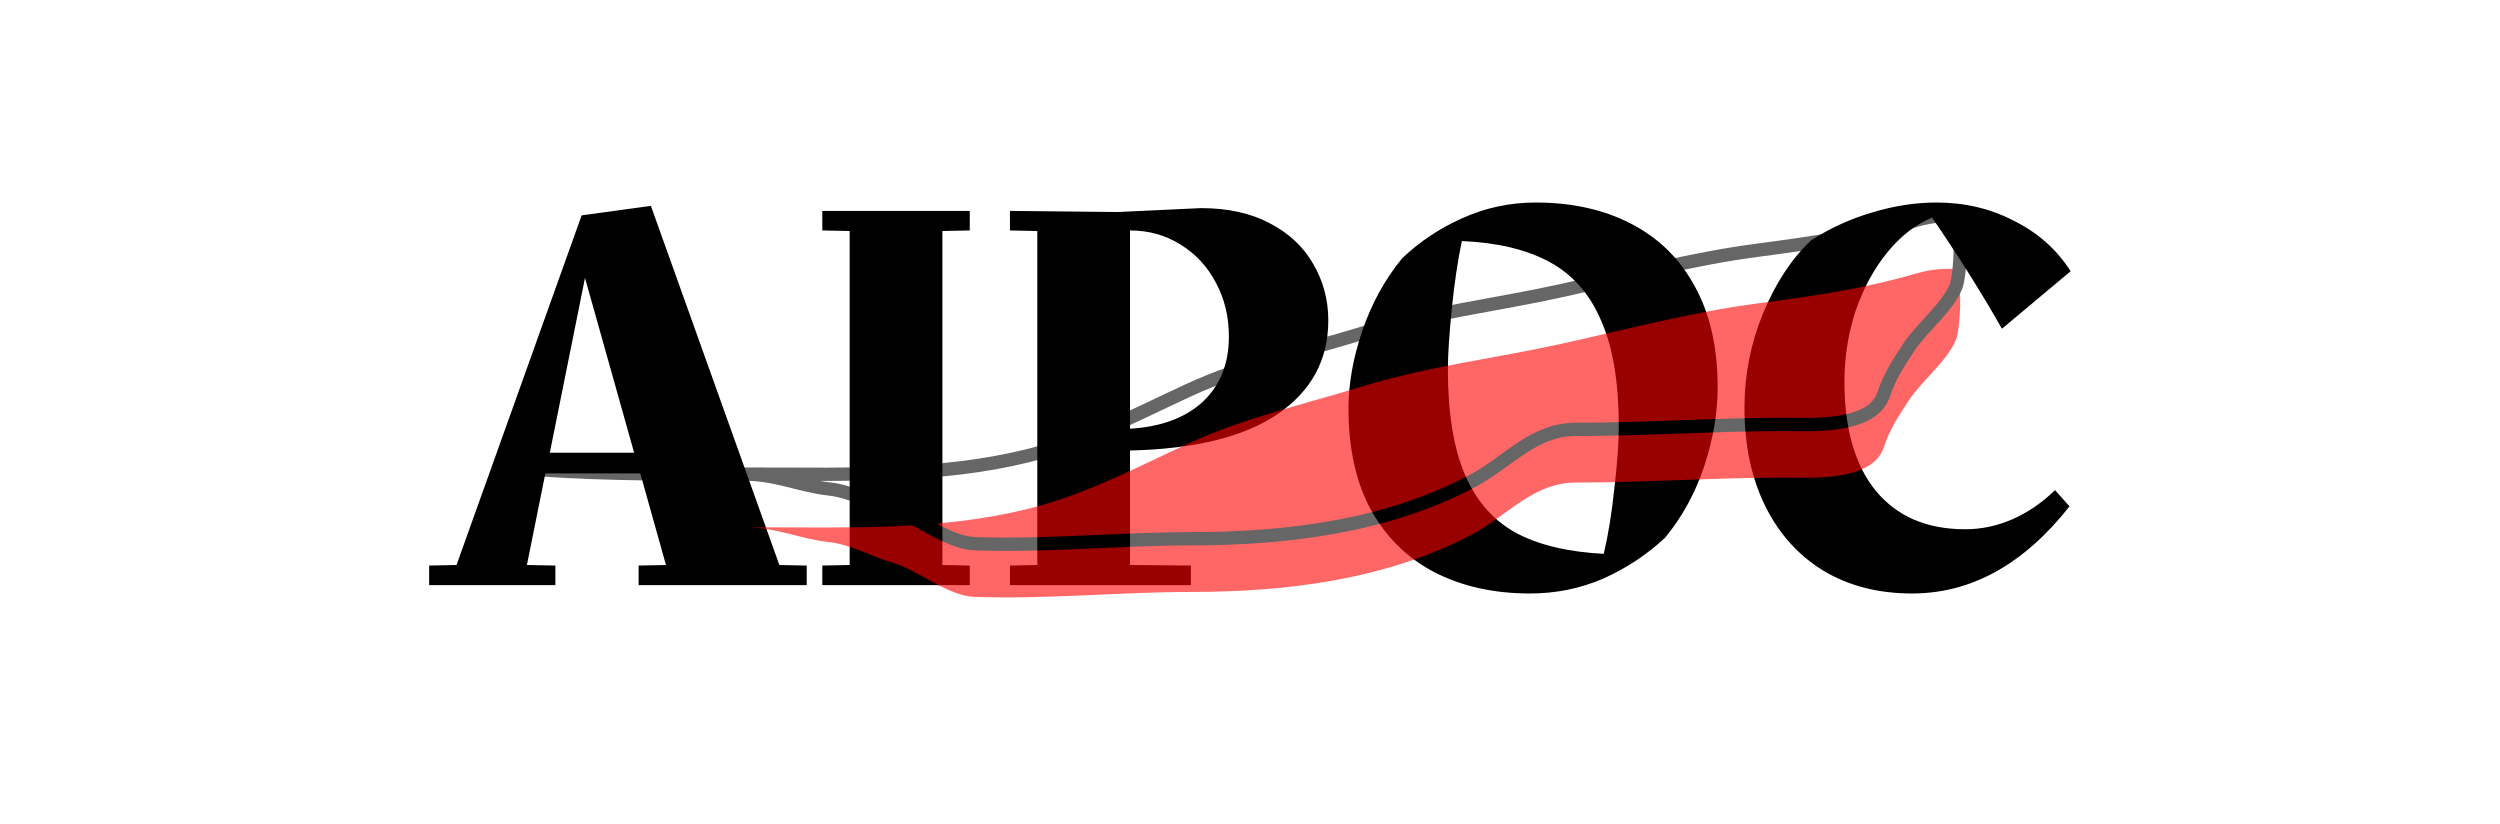 <svg width="188" height="62" viewBox="0 0 188 62" fill="none" xmlns="http://www.w3.org/2000/svg">
<path d="M60.666 42.53V44H48.023V42.53L50.081 42.488L48.15 35.6H41.01L39.623 42.488L41.766 42.53V44H32.273V42.53L34.331 42.488L43.739 16.196L48.947 15.482L58.608 42.488L60.666 42.53ZM47.688 34.046L43.992 20.9L41.346 34.046H47.688ZM61.838 42.53L63.896 42.488V17.372L61.838 17.33V15.86H72.926V17.33L70.868 17.372V42.488L72.926 42.53V44H61.838V42.53ZM99.888 24.092C99.888 27.06 98.614 29.412 96.066 31.148C93.546 32.856 89.85 33.766 84.978 33.878V42.488L89.555 42.53V44H75.948V42.53L78.005 42.488V17.372L75.948 17.33V15.86L84.053 15.944L90.311 15.65C92.328 15.65 94.049 16.028 95.478 16.784C96.933 17.54 98.025 18.562 98.754 19.85C99.51 21.138 99.888 22.552 99.888 24.092ZM92.412 25.31C92.412 23.826 92.09 22.482 91.445 21.278C90.802 20.046 89.906 19.08 88.757 18.38C87.638 17.68 86.377 17.33 84.978 17.33V32.24C87.302 32.1 89.121 31.428 90.438 30.224C91.754 28.992 92.412 27.354 92.412 25.31ZM115.476 15.23C118.22 15.23 120.614 15.762 122.658 16.826C124.73 17.89 126.326 19.458 127.446 21.53C128.594 23.602 129.168 26.136 129.168 29.132C129.168 31.036 128.832 33.01 128.16 35.054C127.488 37.07 126.508 38.862 125.22 40.43C123.876 41.69 122.336 42.712 120.6 43.496C118.864 44.252 117.016 44.63 115.056 44.63C112.34 44.63 109.946 44.098 107.874 43.034C105.83 41.97 104.234 40.402 103.086 38.33C101.966 36.258 101.406 33.724 101.406 30.728C101.406 28.852 101.756 26.892 102.456 24.848C103.156 22.804 104.15 20.998 105.438 19.43C106.754 18.17 108.266 17.162 109.974 16.406C111.71 15.622 113.544 15.23 115.476 15.23ZM108.882 27.788C108.882 31.036 109.302 33.654 110.142 35.642C110.982 37.63 112.256 39.1 113.964 40.052C115.672 40.976 117.884 41.508 120.6 41.648C120.936 40.248 121.202 38.61 121.398 36.734C121.622 34.83 121.734 33.276 121.734 32.072C121.734 28.796 121.3 26.164 120.432 24.176C119.592 22.16 118.304 20.676 116.568 19.724C114.832 18.772 112.62 18.24 109.932 18.128C109.624 19.584 109.372 21.278 109.176 23.21C108.98 25.142 108.882 26.668 108.882 27.788ZM147.774 39.8C149.006 39.8 150.196 39.548 151.344 39.044C152.492 38.54 153.556 37.812 154.536 36.86L155.628 38.078C152.184 42.446 148.236 44.63 143.784 44.63C141.236 44.63 139.01 44.056 137.106 42.908C135.23 41.76 133.774 40.136 132.738 38.036C131.702 35.936 131.184 33.472 131.184 30.644C131.184 28.208 131.646 25.856 132.57 23.588C133.522 21.292 134.726 19.458 136.182 18.086C137.61 17.162 139.136 16.462 140.76 15.986C142.412 15.482 144.036 15.23 145.632 15.23C147.76 15.23 149.706 15.692 151.47 16.616C153.262 17.512 154.676 18.772 155.712 20.396L150.546 24.722C149.09 22.146 147.34 19.36 145.296 16.364C144.064 16.868 142.944 17.736 141.936 18.968C140.928 20.2 140.13 21.67 139.542 23.378C138.982 25.086 138.702 26.864 138.702 28.712C138.702 32.24 139.486 34.97 141.054 36.902C142.65 38.834 144.89 39.8 147.774 39.8Z" fill="black"/>
<g style="mix-blend-mode:exclusion" opacity="0.6">
<g filter="url(#filter0_i)">
<path d="M57.189 35.655C56.841 35.655 56.493 35.655 56.145 35.655C58.435 35.679 60.264 36.551 62.402 36.776C63.957 36.94 65.627 37.884 67.054 38.292C69.065 38.867 71.204 40.815 73.326 40.888C78.774 41.076 84.201 40.514 89.609 40.514C96.782 40.514 104.41 39.571 110.834 36.111C113.392 34.734 115.335 32.29 118.477 32.29C123.678 32.29 128.941 31.916 134.178 31.916C136.197 31.916 140.794 32.234 141.655 29.652C142.098 28.322 142.69 27.417 143.447 26.259L143.524 26.143C144.525 24.611 146.422 23.178 147.096 21.532C147.399 20.791 147.756 16.215 146.701 16.215C145.712 16.215 144.985 16.31 144.022 16.589C140.078 17.734 136.132 18.294 132.06 18.832C127.269 19.465 122.304 20.769 117.563 21.823C112.531 22.941 107.454 23.523 102.506 25.042C98.143 26.381 93.488 27.439 89.339 29.362C85.318 31.225 81.59 33.211 77.231 34.284C70.689 35.894 63.872 35.655 57.189 35.655Z" fill="#FF0000"/>
</g>
<path d="M39.972 35.281C45.703 35.713 51.446 35.655 57.189 35.655C63.872 35.655 70.689 35.894 77.231 34.284C81.59 33.211 85.318 31.225 89.339 29.362C93.488 27.439 98.143 26.381 102.506 25.042C107.454 23.523 112.531 22.941 117.563 21.823C122.304 20.769 127.269 19.465 132.06 18.832C136.132 18.294 140.078 17.734 144.022 16.589C144.985 16.31 145.712 16.215 146.701 16.215C147.756 16.215 147.399 20.791 147.096 21.532C146.422 23.178 144.525 24.611 143.524 26.143C142.73 27.357 142.113 28.277 141.655 29.652C140.794 32.234 136.197 31.916 134.178 31.916C128.941 31.916 123.678 32.29 118.477 32.29C115.335 32.29 113.392 34.734 110.834 36.111C104.41 39.571 96.782 40.514 89.609 40.514C84.201 40.514 78.774 41.076 73.326 40.888C71.204 40.815 69.065 38.867 67.054 38.292C65.627 37.884 63.957 36.94 62.402 36.776C60.233 36.548 58.383 35.655 56.047 35.655C54.313 35.655 52.908 35.281 51.187 35.281" stroke="black" stroke-linecap="round" stroke-linejoin="round"/>
</g>
<defs>
<filter id="filter0_i" x="39.472" y="15.715" width="108.436" height="29.711" filterUnits="userSpaceOnUse" color-interpolation-filters="sRGB">
<feFlood flood-opacity="0" result="BackgroundImageFix"/>
<feBlend mode="normal" in="SourceGraphic" in2="BackgroundImageFix" result="shape"/>
<feColorMatrix in="SourceAlpha" type="matrix" values="0 0 0 0 0 0 0 0 0 0 0 0 0 0 0 0 0 0 127 0" result="hardAlpha"/>
<feOffset dy="4"/>
<feGaussianBlur stdDeviation="2"/>
<feComposite in2="hardAlpha" operator="arithmetic" k2="-1" k3="1"/>
<feColorMatrix type="matrix" values="0 0 0 0 0 0 0 0 0 0 0 0 0 0 0 0 0 0 0.25 0"/>
<feBlend mode="normal" in2="shape" result="effect1_innerShadow"/>
</filter>
</defs>
</svg>

